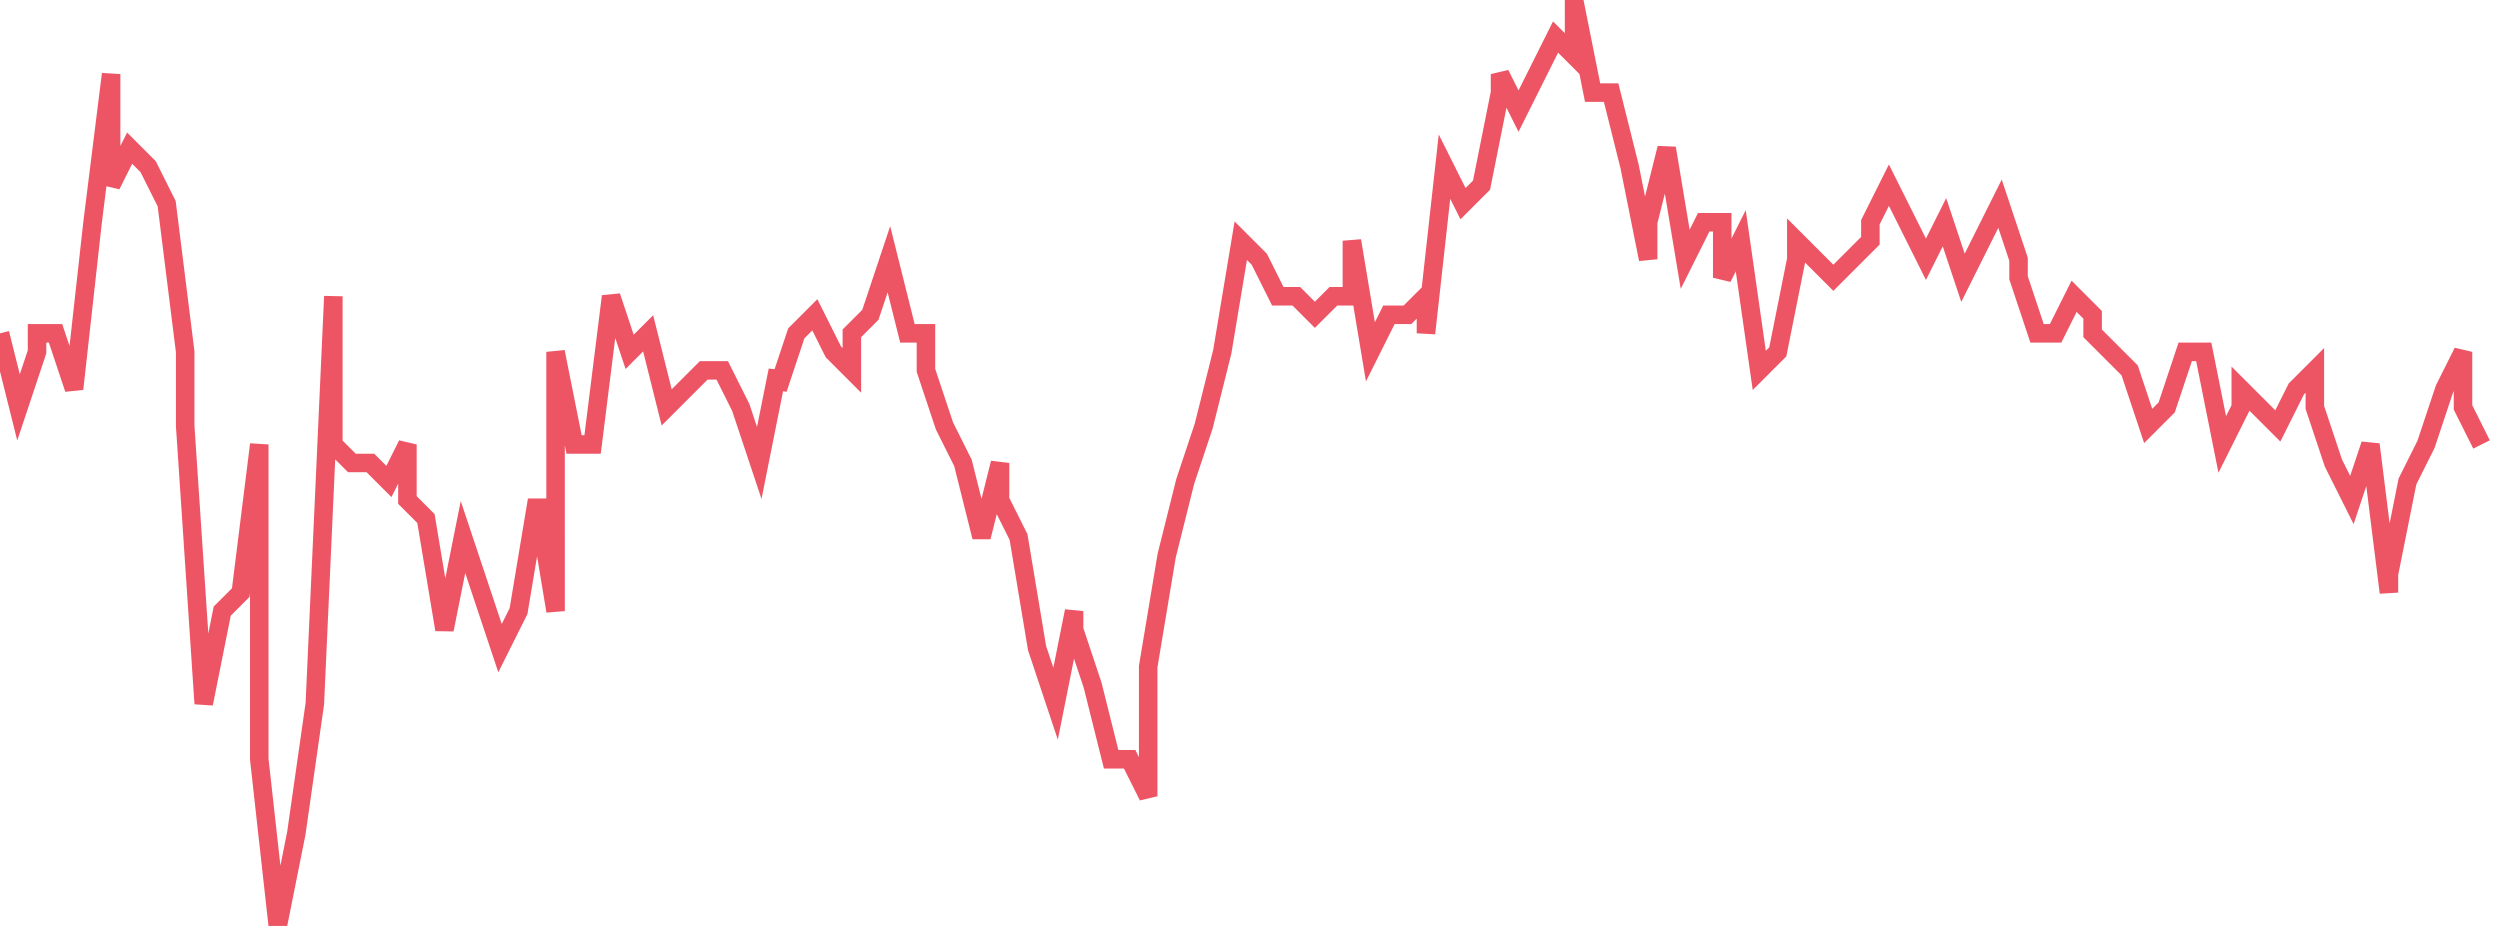 <svg xmlns="http://www.w3.org/2000/svg" width="135" height="50"><path fill="none" stroke="#ed5565" stroke-width="1" d="m0 18 1 4 1-3v-1h1l1 3 1-9 1-8v6l1-2 1 1 1 2 1 8v4l1 15 1-5 1-1 1-8v17l1 9 1-5 1-7 1-22v8l1 1h1l1 1 1-2v3l1 1 1 6 1-5 1 3 1 3 1-2 1-6 1 6V19l1 5h1l1-8 1 3 1-1 1 4 1-1 1-1h1l1 2 1 3 1-5v1l1-3 1-1 1 2 1 1v-2l1-1 1-3 1 4h1v2l1 3 1 2 1 4 1-4v2l1 2 1 6 1 3 1-5v1l1 3 1 4h1l1 2v-7l1-6 1-4 1-3 1-4 1-6 1 1 1 2h1l1 1 1-1h1v-3l1 6 1-2h1l1-1v2l1-9 1 2 1-1 1-5V4l1 2 1-2 1-2 1 1V0l1 5h1l1 4 1 5v-2l1-4 1 6 1-2h1v3l1-2 1 7 1-1 1-5v-1l1 1 1 1 1-1 1-1v-1l1-2 1 2 1 2 1-2 1 3 1-2 1-2 1 3v1l1 3h1l1-2 1 1v1l1 1 1 1 1 3 1-1 1-3h1l1 5 1-2v-1l1 1 1 1 1-2 1-1v2l1 3 1 2 1-3 1 8v-1l1-5 1-2 1-3 1-2v3l1 2"/></svg>